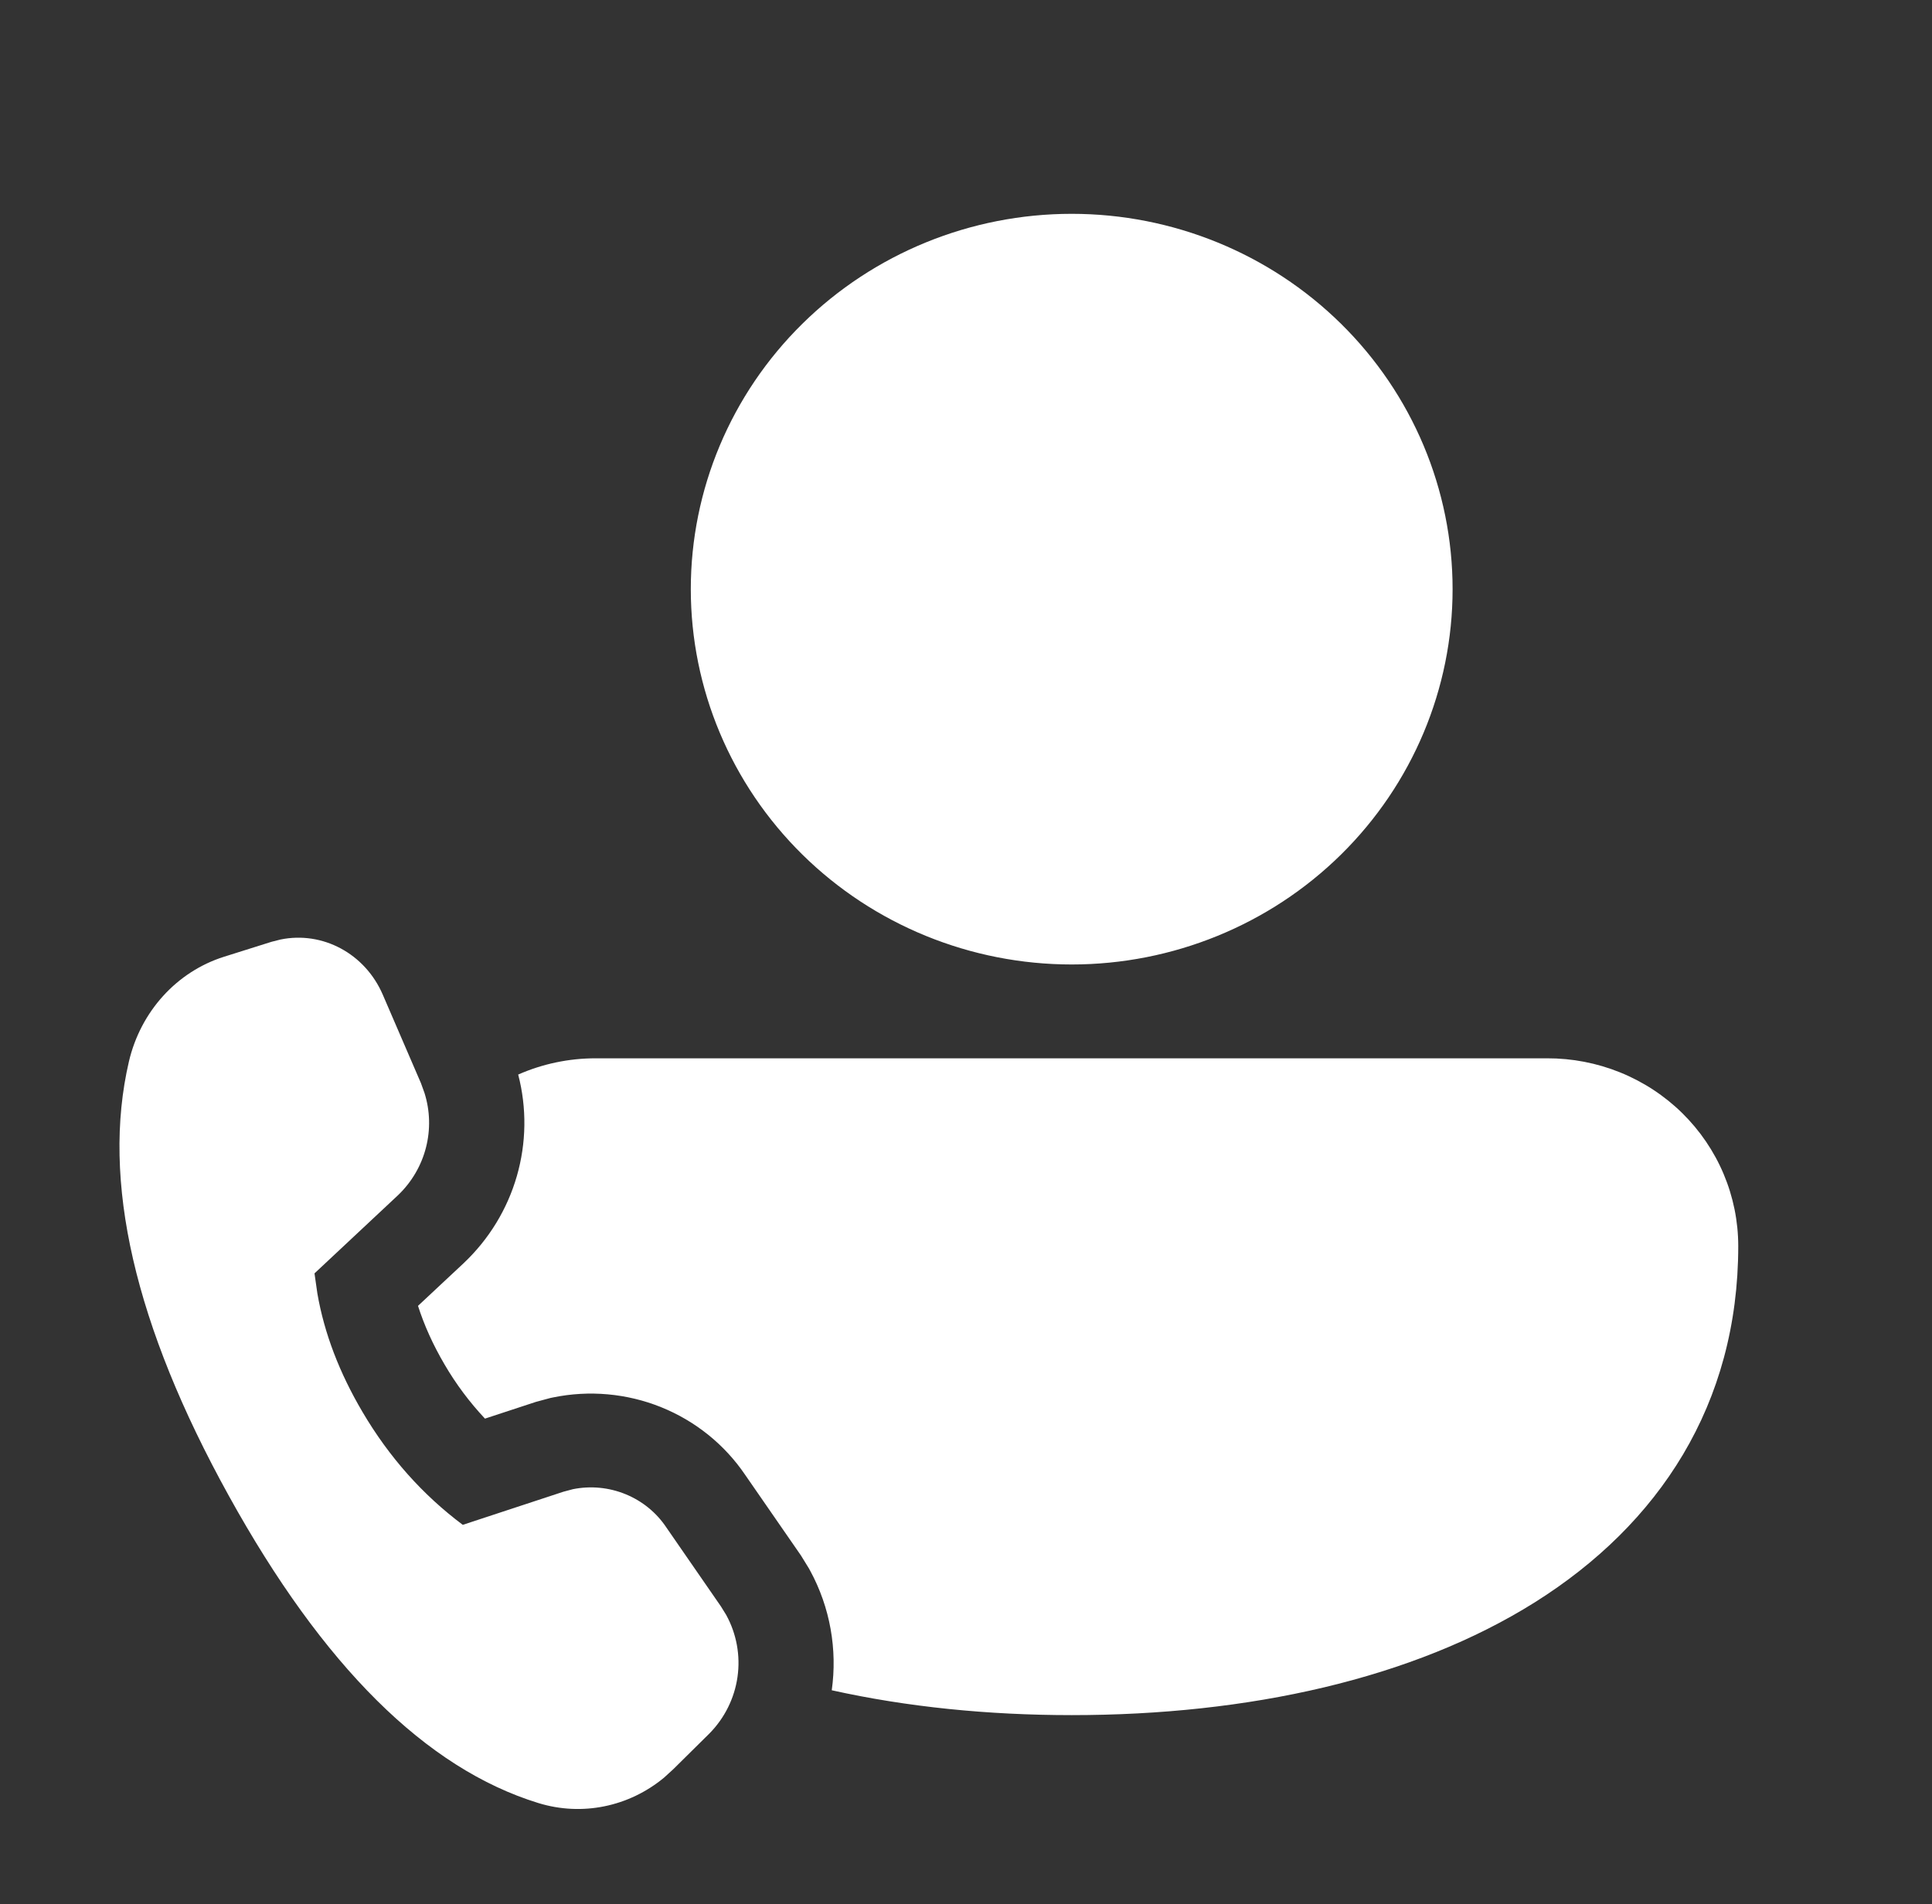 <svg width="70" height="69" viewBox="0 0 70 69" fill="none" xmlns="http://www.w3.org/2000/svg">
<rect x="0" y="0" width="70" height="69" fill="#333333" stroke="none"/>
<path d="M38.83 7.748C42.489 7.748 46 9.181 48.588 11.732C51.176 14.282 52.63 17.741 52.63 21.348C52.63 24.955 51.176 28.414 48.588 30.965C46 33.515 42.489 34.948 38.83 34.948C35.169 34.948 31.659 33.515 29.071 30.965C26.483 28.414 25.029 24.955 25.029 21.348C25.029 17.741 26.483 14.282 29.071 11.732C31.659 9.181 35.169 7.748 38.83 7.748ZM56.048 38.348C56.957 38.345 57.857 38.518 58.698 38.858C59.538 39.198 60.303 39.698 60.947 40.33C61.59 40.962 62.102 41.713 62.45 42.539C62.799 43.366 62.979 44.253 62.98 45.148C62.98 50.898 60.106 55.233 55.614 58.058C51.191 60.836 45.229 62.148 38.83 62.148C35.794 62.148 32.858 61.852 30.136 61.247C30.343 59.775 30.08 58.245 29.349 56.906L29.308 56.831L29.021 56.365L26.996 53.438C26.252 52.341 25.192 51.489 23.953 50.989C22.714 50.49 21.351 50.367 20.041 50.636L19.944 50.656L19.413 50.799L17.571 51.404C17.012 50.808 16.522 50.153 16.111 49.449C15.68 48.715 15.366 48.008 15.145 47.318L16.801 45.77C17.715 44.906 18.38 43.818 18.726 42.617C19.073 41.416 19.09 40.146 18.775 38.937C19.657 38.548 20.613 38.348 21.579 38.348H56.048ZM15.252 39.249L13.872 36.05C13.227 34.547 11.681 33.731 10.163 34.044L9.839 34.126L8.114 34.669C6.403 35.21 5.095 36.652 4.671 38.464C3.667 42.772 4.871 48.018 8.29 54.199C11.702 60.373 15.438 64.083 19.506 65.334C21.086 65.82 22.784 65.47 24.06 64.413L24.395 64.107L25.706 62.811C26.256 62.252 26.612 61.535 26.721 60.764C26.831 59.992 26.688 59.206 26.313 58.52L26.12 58.208L24.146 55.352C23.788 54.812 23.273 54.392 22.669 54.144C22.065 53.896 21.399 53.832 20.758 53.961L20.413 54.053L16.767 55.253C15.314 54.165 14.1 52.805 13.13 51.156C12.299 49.745 11.75 48.317 11.499 46.869L11.395 46.141L14.428 43.302C14.917 42.832 15.265 42.238 15.433 41.585C15.601 40.932 15.583 40.246 15.38 39.603L15.252 39.249Z" fill="white"/>
</svg>

